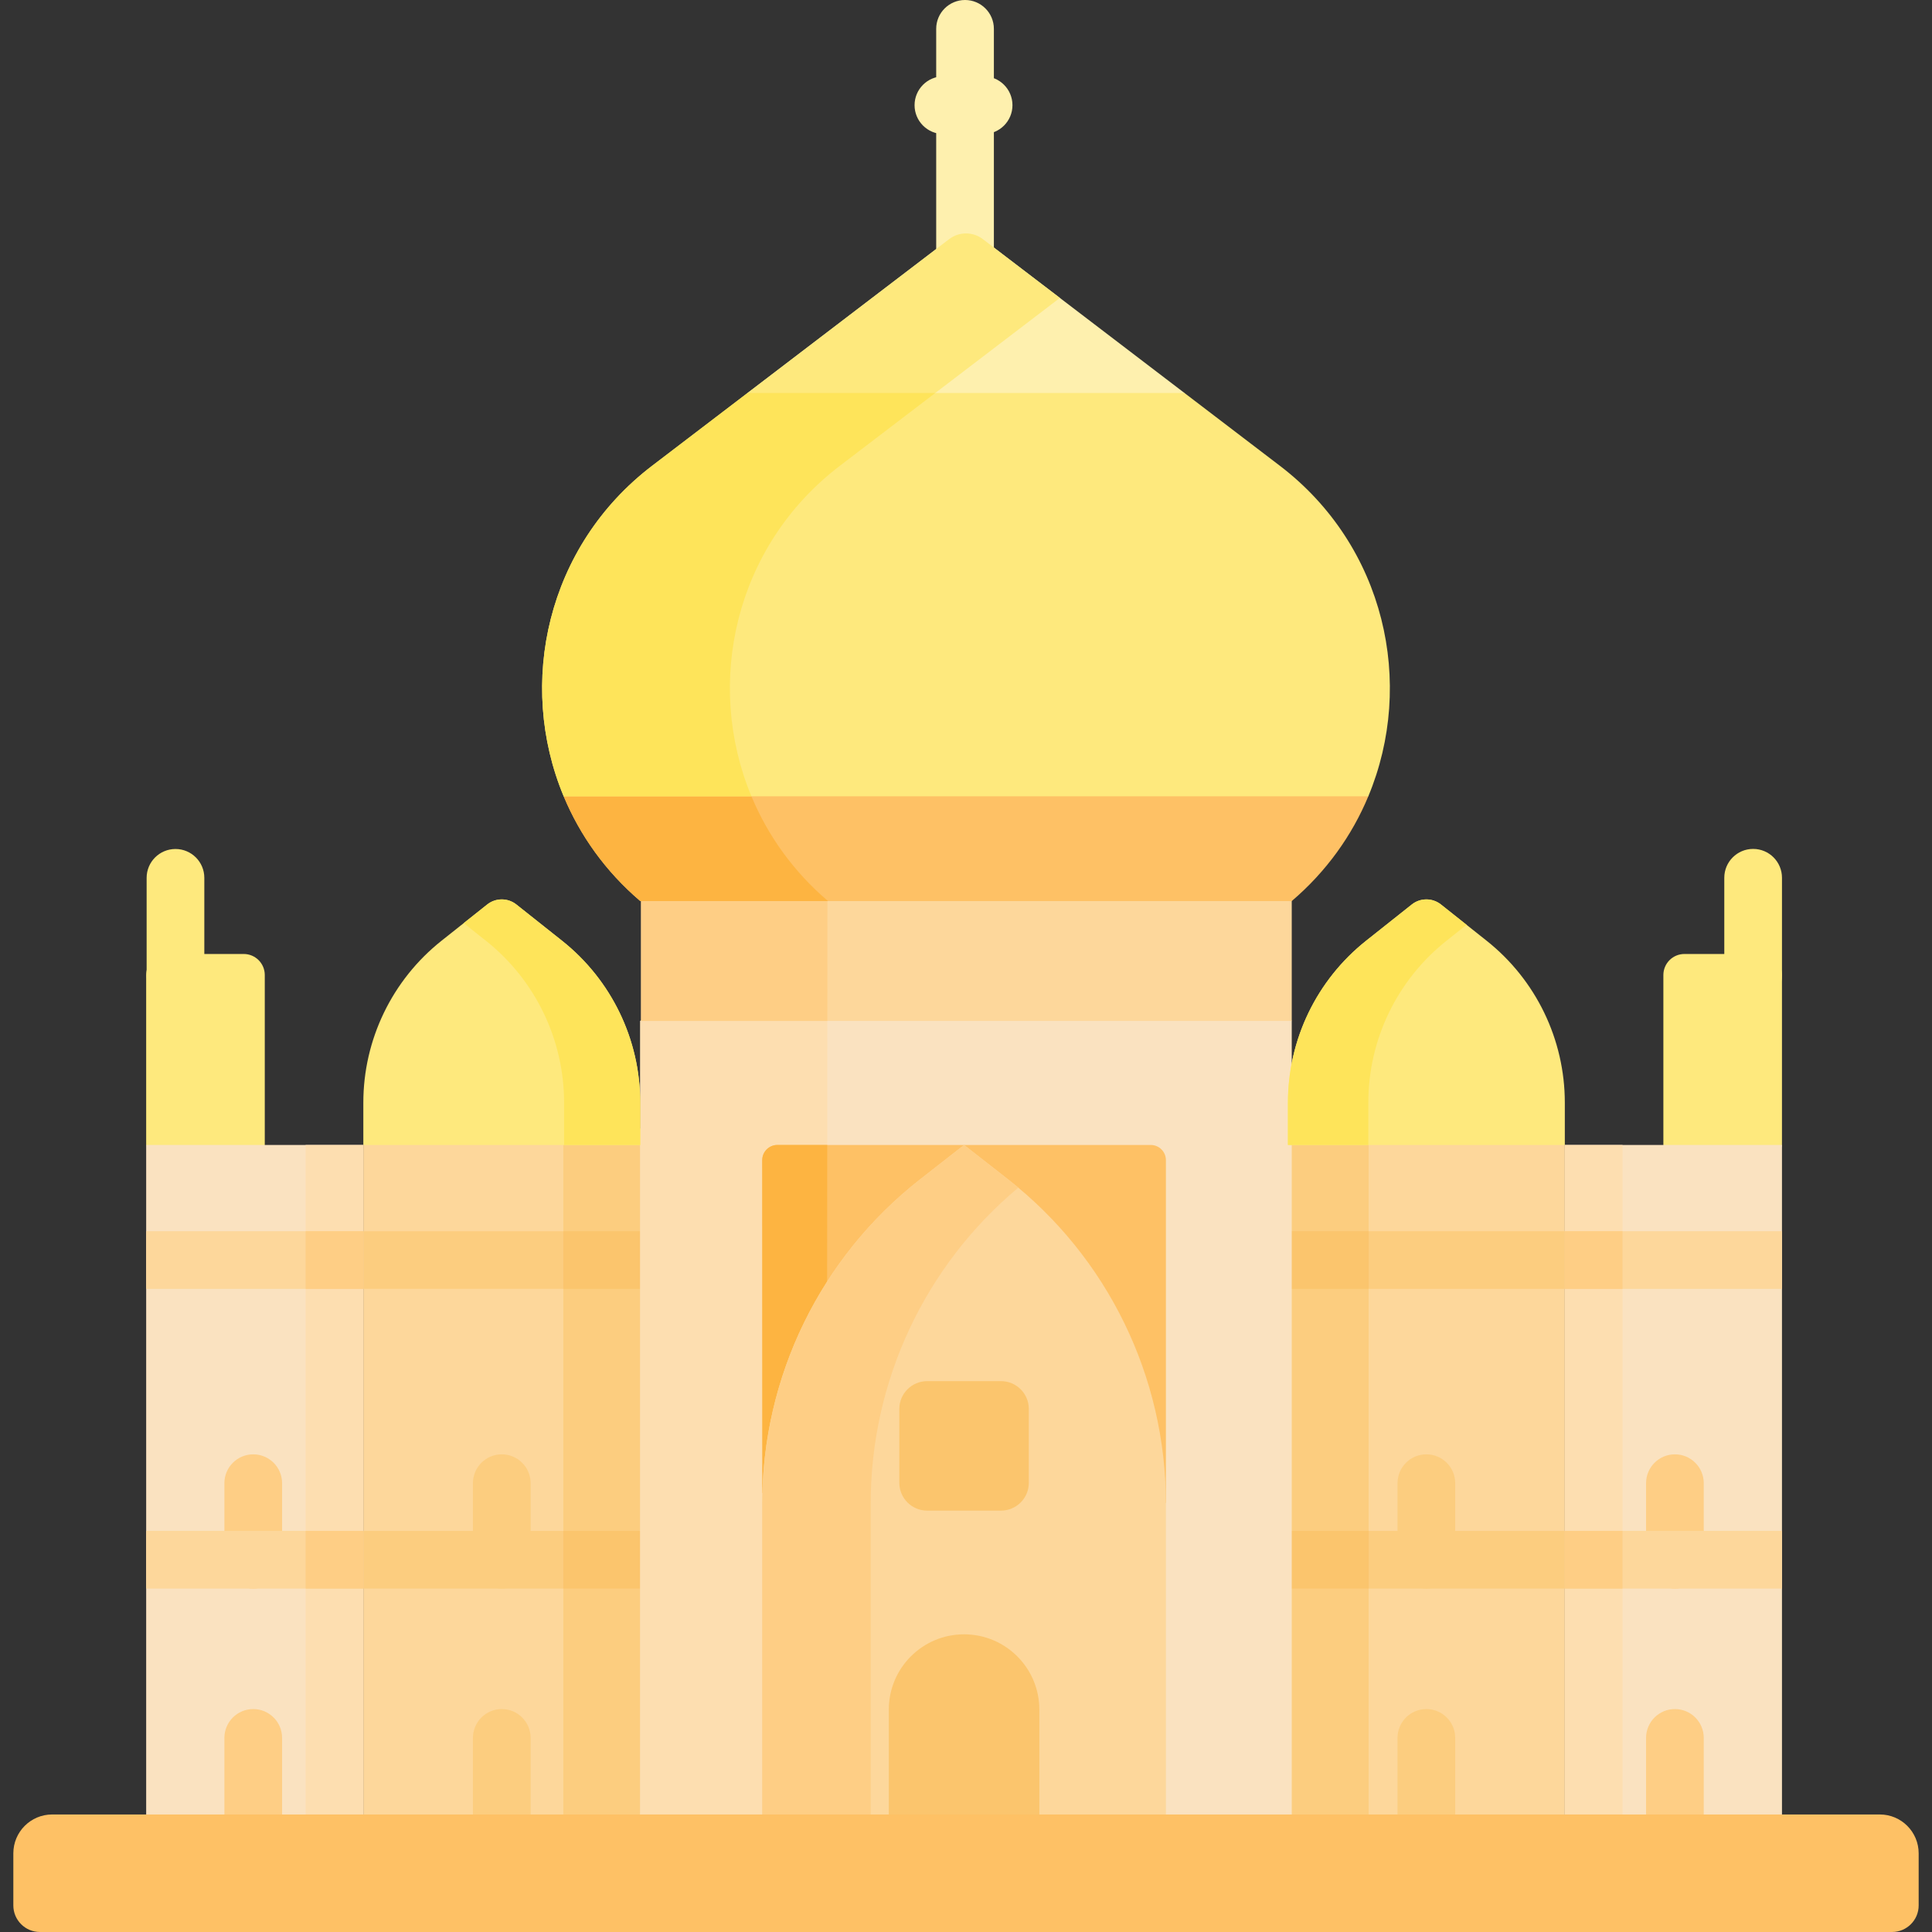 <svg id="Capa_1" enable-background="new 0 0 502.355 502.355" height="512" viewBox="0 0 502.355 502.355" width="512" xmlns="http://www.w3.org/2000/svg"><rect x="0" y="0" width="502.355" height="502.355" fill="#333333" stroke="none"/><g><g id="XMLID_196_"><g><g><path d="m45.627 261.117c-4.142 0-7.5-3.358-7.5-7.5v-25.363c0-4.142 3.358-7.5 7.5-7.5s7.5 3.358 7.5 7.5v25.363c0 4.142-3.358 7.5-7.5 7.5z" fill="#fee97d"/></g></g></g><path d="m63.377 248.053h-19.9c-3.02 0-5.47 2.45-5.47 5.47v44.19l9.707 12.676h17.076l4.057-12.676v-44.19c0-3.02-2.45-5.47-5.47-5.47z" fill="#fee97d"/><path d="m149.705 279.426h-40.033l-15.2 18.291v186.243h77.083v-186.243z" fill="#fdd79b"/><g><path d="m130.472 479.294c-4.142 0-7.5-3.358-7.5-7.5v-19.906c0-4.142 3.358-7.5 7.5-7.5s7.5 3.358 7.5 7.5v19.906c0 4.143-3.358 7.5-7.5 7.5z" fill="#fccd7f"/></g><path d="m393.307 277.227h-39.54l-18.885 20.49v185.076h72.001v-185.076z" fill="#fdd79b"/><g><path d="m370.882 479.294c-4.143 0-7.5-3.358-7.5-7.5v-19.906c0-4.142 3.357-7.5 7.5-7.5s7.5 3.358 7.5 7.5v19.906c0 4.143-3.357 7.5-7.5 7.5z" fill="#fccd7f"/></g><g><path d="m455.847 261.096c-4.143 0-7.5-3.358-7.5-7.5v-25.363c0-4.142 3.357-7.5 7.5-7.5s7.5 3.358 7.5 7.5v25.363c0 4.142-3.357 7.5-7.5 7.5z" fill="#fee97d"/></g><path d="m457.877 248.053h-19.9c-3.02 0-5.47 2.45-5.47 5.47v44.19l5.709 14.26h21.852l3.278-14.26v-44.19c.001-3.02-2.449-5.47-5.469-5.47z" fill="#fee97d"/><g id="XMLID_197_"><g><path d="m406.887 297.713h56.46v187.08h-56.46z" fill="#fae2c0"/></g></g><path d="m406.887 297.713h14.995v187.08h-14.995z" fill="#fddeb0"/><g><path d="m435.507 479.294c-4.143 0-7.5-3.358-7.5-7.5v-19.906c0-4.142 3.357-7.5 7.5-7.5s7.5 3.358 7.5 7.5v19.906c0 4.143-3.357 7.5-7.5 7.5z" fill="#fece85"/></g><path d="m38.007 297.713h56.46v190.08h-56.46z" fill="#fae2c0"/><path d="m79.472 297.713h14.995v190.08h-14.995z" fill="#fddeb0"/><g><path d="m65.847 479.294c-4.142 0-7.5-3.358-7.5-7.5v-19.906c0-4.142 3.358-7.5 7.5-7.5s7.5 3.358 7.5 7.5v19.906c0 4.143-3.358 7.5-7.5 7.5z" fill="#fece85"/></g><g><path d="m130.472 413.059c-4.142 0-7.5-3.358-7.5-7.5v-19.906c0-4.142 3.358-7.5 7.5-7.5s7.5 3.358 7.5 7.5v19.906c0 4.142-3.358 7.5-7.5 7.5z" fill="#fccd7f"/></g><g fill="#fccd7f"><path d="m94.472 413.059h72c1.964 0 3.746-.761 5.083-1.996v-11.007c-1.337-1.235-3.119-1.996-5.083-1.996h-72z"/><path d="m94.472 335.137h72c1.964 0 3.746-.761 5.083-1.996v-11.007c-1.337-1.235-3.119-1.996-5.083-1.996h-72z"/><path d="m146.478 483.96h25.077v-186.243l-21.85-18.291h-3.227z"/></g><path d="m146.478 398.059v15h19.995c1.964 0 3.746-.761 5.083-1.996v-11.007c-1.337-1.235-3.119-1.996-5.083-1.996h-19.995z" fill="#fbc56d"/><path d="m146.478 320.137v15h19.995c1.964 0 3.746-.761 5.083-1.996v-11.007c-1.337-1.235-3.119-1.996-5.083-1.996h-19.995z" fill="#fbc56d"/><path d="m355.878 277.227h-2.111l-18.885 20.49v185.076h20.996z" fill="#fccd7f"/><path d="m334.882 320.137v15h72.001v-15z" fill="#fccd7f"/><path d="m355.878 335.137v-15h-20.996v15z" fill="#fbc56d"/><g><path d="m370.882 413.059c-4.143 0-7.5-3.358-7.5-7.5v-19.906c0-4.142 3.357-7.5 7.5-7.5s7.5 3.358 7.5 7.5v19.906c0 4.142-3.357 7.5-7.5 7.5z" fill="#fccd7f"/></g><path d="m334.882 398.059v15h72.001v-15z" fill="#fccd7f"/><path d="m355.878 413.059v-15h-20.996v15z" fill="#fbc56d"/><path d="m327.32 249.878h-137.11l-23.733 15.585v224.33h169.401v-224.33z" fill="#fae2c0"/><path d="m214.933 489.637.199-239.759h-24.922l-23.733 15.585v224.33h169.401v-.156z" fill="#fddeb0"/><g id="XMLID_195_"><g fill="#fec165"><path d="m299.217 297.713h-48.54l-3.887 17.546 56.367 75.634v-89.24c0-2.17-1.76-3.94-3.94-3.94z"/><path d="m259.844 326.604-9.167-28.89h-48.54c-2.18 0-3.94 1.77-3.94 3.94l.033 86.597z"/></g></g><path d="m215.031 371.44.061-73.727h-12.955c-2.18 0-3.94 1.77-3.94 3.94l.032 86.597z" fill="#fdb441"/><path d="m303.157 390.893v97.9h-104.96v-97.9c0-32.93 15.16-64.02 41.11-84.29l11.37-8.89 11.37 8.89c25.95 20.27 41.11 51.36 41.11 84.29z" fill="#fdd79b"/><path d="m264.777 308.815c-.897-.75-1.804-1.489-2.729-2.212l-11.37-8.89-11.37 8.89c-25.95 20.27-41.11 51.36-41.11 84.29v97.9h28.199v-97.9c-.001-31.756 14.102-61.798 38.38-82.078z" fill="#fece85"/><path d="m270.246 483.794h-39.138v-39.271c0-10.808 8.761-19.569 19.569-19.569 10.808 0 19.569 8.761 19.569 19.569z" fill="#fbc56d"/><path d="m488.778 471.794h-475.201c-5.584 0-10.11 4.526-10.11 10.11v13.536c0 3.818 3.095 6.914 6.914 6.914h481.594c3.818 0 6.914-3.095 6.914-6.914v-13.536c-.001-5.583-4.527-10.11-10.111-10.11z" fill="#fec165"/><g><path d="m250.927 97.609c-4.142 0-7.5-3.358-7.5-7.5v-82.609c0-4.142 3.358-7.5 7.5-7.5 4.143 0 7.5 3.358 7.5 7.5v82.609c0 4.142-3.357 7.5-7.5 7.5z" fill="#fef0ae"/></g><g><path d="m255.759 34.85h-10.455c-4.142 0-7.5-3.358-7.5-7.5s3.358-7.5 7.5-7.5h10.455c4.143 0 7.5 3.358 7.5 7.5s-3.357 7.5-7.5 7.5z" fill="#fef0ae"/></g><g id="XMLID_175_"><g><path d="m323.172 207.053h-124.615l-31.867 27.24v31.17h169.188v-31.17z" fill="#fdd79b"/></g></g><g><path d="m260.276 392.789h-19.197c-3.996 0-7.236-3.24-7.236-7.236v-19.197c0-3.996 3.239-7.236 7.236-7.236h19.197c3.996 0 7.236 3.24 7.236 7.236v19.197c0 3.996-3.24 7.236-7.236 7.236z" fill="#fbc56d"/><g id="XMLID_174_"><g><path d="m255.537 62.163c-2.57-1.96-6.15-1.96-8.72 0l-52.46 40.03 16.018 21.385h88.835l8.787-21.385z" fill="#fef0ae"/><path d="m215.146 234.137 31.684-27.084h-48.273l-31.867 27.24v31.17h48.43z" fill="#fece85"/><path d="m346.79 178.031h-171.416l-28.806 29.022c4.22 10.14 10.85 19.51 19.91 27.24h169.4c9.06-7.73 15.69-17.1 19.91-27.24z" fill="#fec165"/><path d="m195.389 207.053c-3.864-9.259-5.719-19.156-5.595-29.022h-14.42l-28.806 29.022c4.22 10.14 10.85 19.51 19.91 27.24h48.821c-9.061-7.73-15.69-17.1-19.91-27.24z" fill="#fdb441"/><g fill="#fee97d"><path d="m215.341 123.579c.997-.847 2.012-1.681 3.067-2.485l24.77-18.9 32.41-24.73-20.051-15.3c-2.57-1.96-6.15-1.96-8.72 0l-52.46 40.03 16.018 21.385z"/><path d="m332.767 121.093c27.4 20.9 35.26 56.63 23.02 85.96h-209.22c-12.24-29.33-4.38-65.06 23.02-85.96l24.77-18.9h113.64z"/></g></g></g><path d="m218.408 121.093 24.77-18.9h-48.821l-24.77 18.9c-27.4 20.9-35.26 56.63-23.02 85.96h48.821c-12.239-29.33-4.38-65.06 23.02-85.96z" fill="#fee45a"/><path d="m166.473 297.717h-72.001v-11.007c0-16.403 7.489-31.909 20.338-42.106l11.87-9.421c2.221-1.763 5.363-1.763 7.584 0l11.87 9.421c12.848 10.197 20.338 25.703 20.338 42.106v11.007z" fill="#fee97d"/><path d="m146.135 244.603-11.87-9.421c-2.221-1.763-5.363-1.763-7.584 0l-6.11 4.849 5.761 4.572c12.848 10.197 20.338 25.703 20.338 42.106v11.007h19.804v-11.006c-.001-16.403-7.491-31.909-20.339-42.107z" fill="#fee45a"/><g><path d="m65.847 413.059c-4.142 0-7.5-3.358-7.5-7.5v-19.906c0-4.142 3.358-7.5 7.5-7.5s7.5 3.358 7.5 7.5v19.906c0 4.142-3.358 7.5-7.5 7.5z" fill="#fece85"/></g><path d="m38.007 398.059h56.46v15h-56.46z" fill="#fdd79b"/><path d="m79.472 398.059h14.995v15h-14.995z" fill="#fece85"/><path d="m38.007 320.137h56.46v15h-56.46z" fill="#fdd79b"/><path d="m79.472 320.137h14.995v15h-14.995z" fill="#fece85"/><path d="m334.882 297.717h72v-11.007c0-16.403-7.489-31.909-20.338-42.106l-11.87-9.421c-2.221-1.763-5.363-1.763-7.584 0l-11.87 9.421c-12.848 10.197-20.338 25.703-20.338 42.106z" fill="#fee97d"/><path d="m376.125 244.603 5.21-4.135-6.66-5.286c-2.221-1.763-5.364-1.763-7.584 0l-11.87 9.421c-12.848 10.197-20.338 25.703-20.338 42.106v11.007h20.905v-11.006c-.001-16.403 7.489-31.909 20.337-42.107z" fill="#fee45a"/><g><path d="m435.507 413.059c-4.143 0-7.5-3.358-7.5-7.5v-19.906c0-4.142 3.357-7.5 7.5-7.5s7.5 3.358 7.5 7.5v19.906c0 4.142-3.357 7.5-7.5 7.5z" fill="#fece85"/></g><path d="m406.887 398.059h56.46v15h-56.46z" fill="#fdd79b"/><path d="m406.887 398.059h14.995v15h-14.995z" fill="#fece85"/><path d="m406.887 320.137h56.46v15h-56.46z" fill="#fdd79b"/><path d="m406.887 320.137h14.995v15h-14.995z" fill="#fece85"/></g></g></svg>